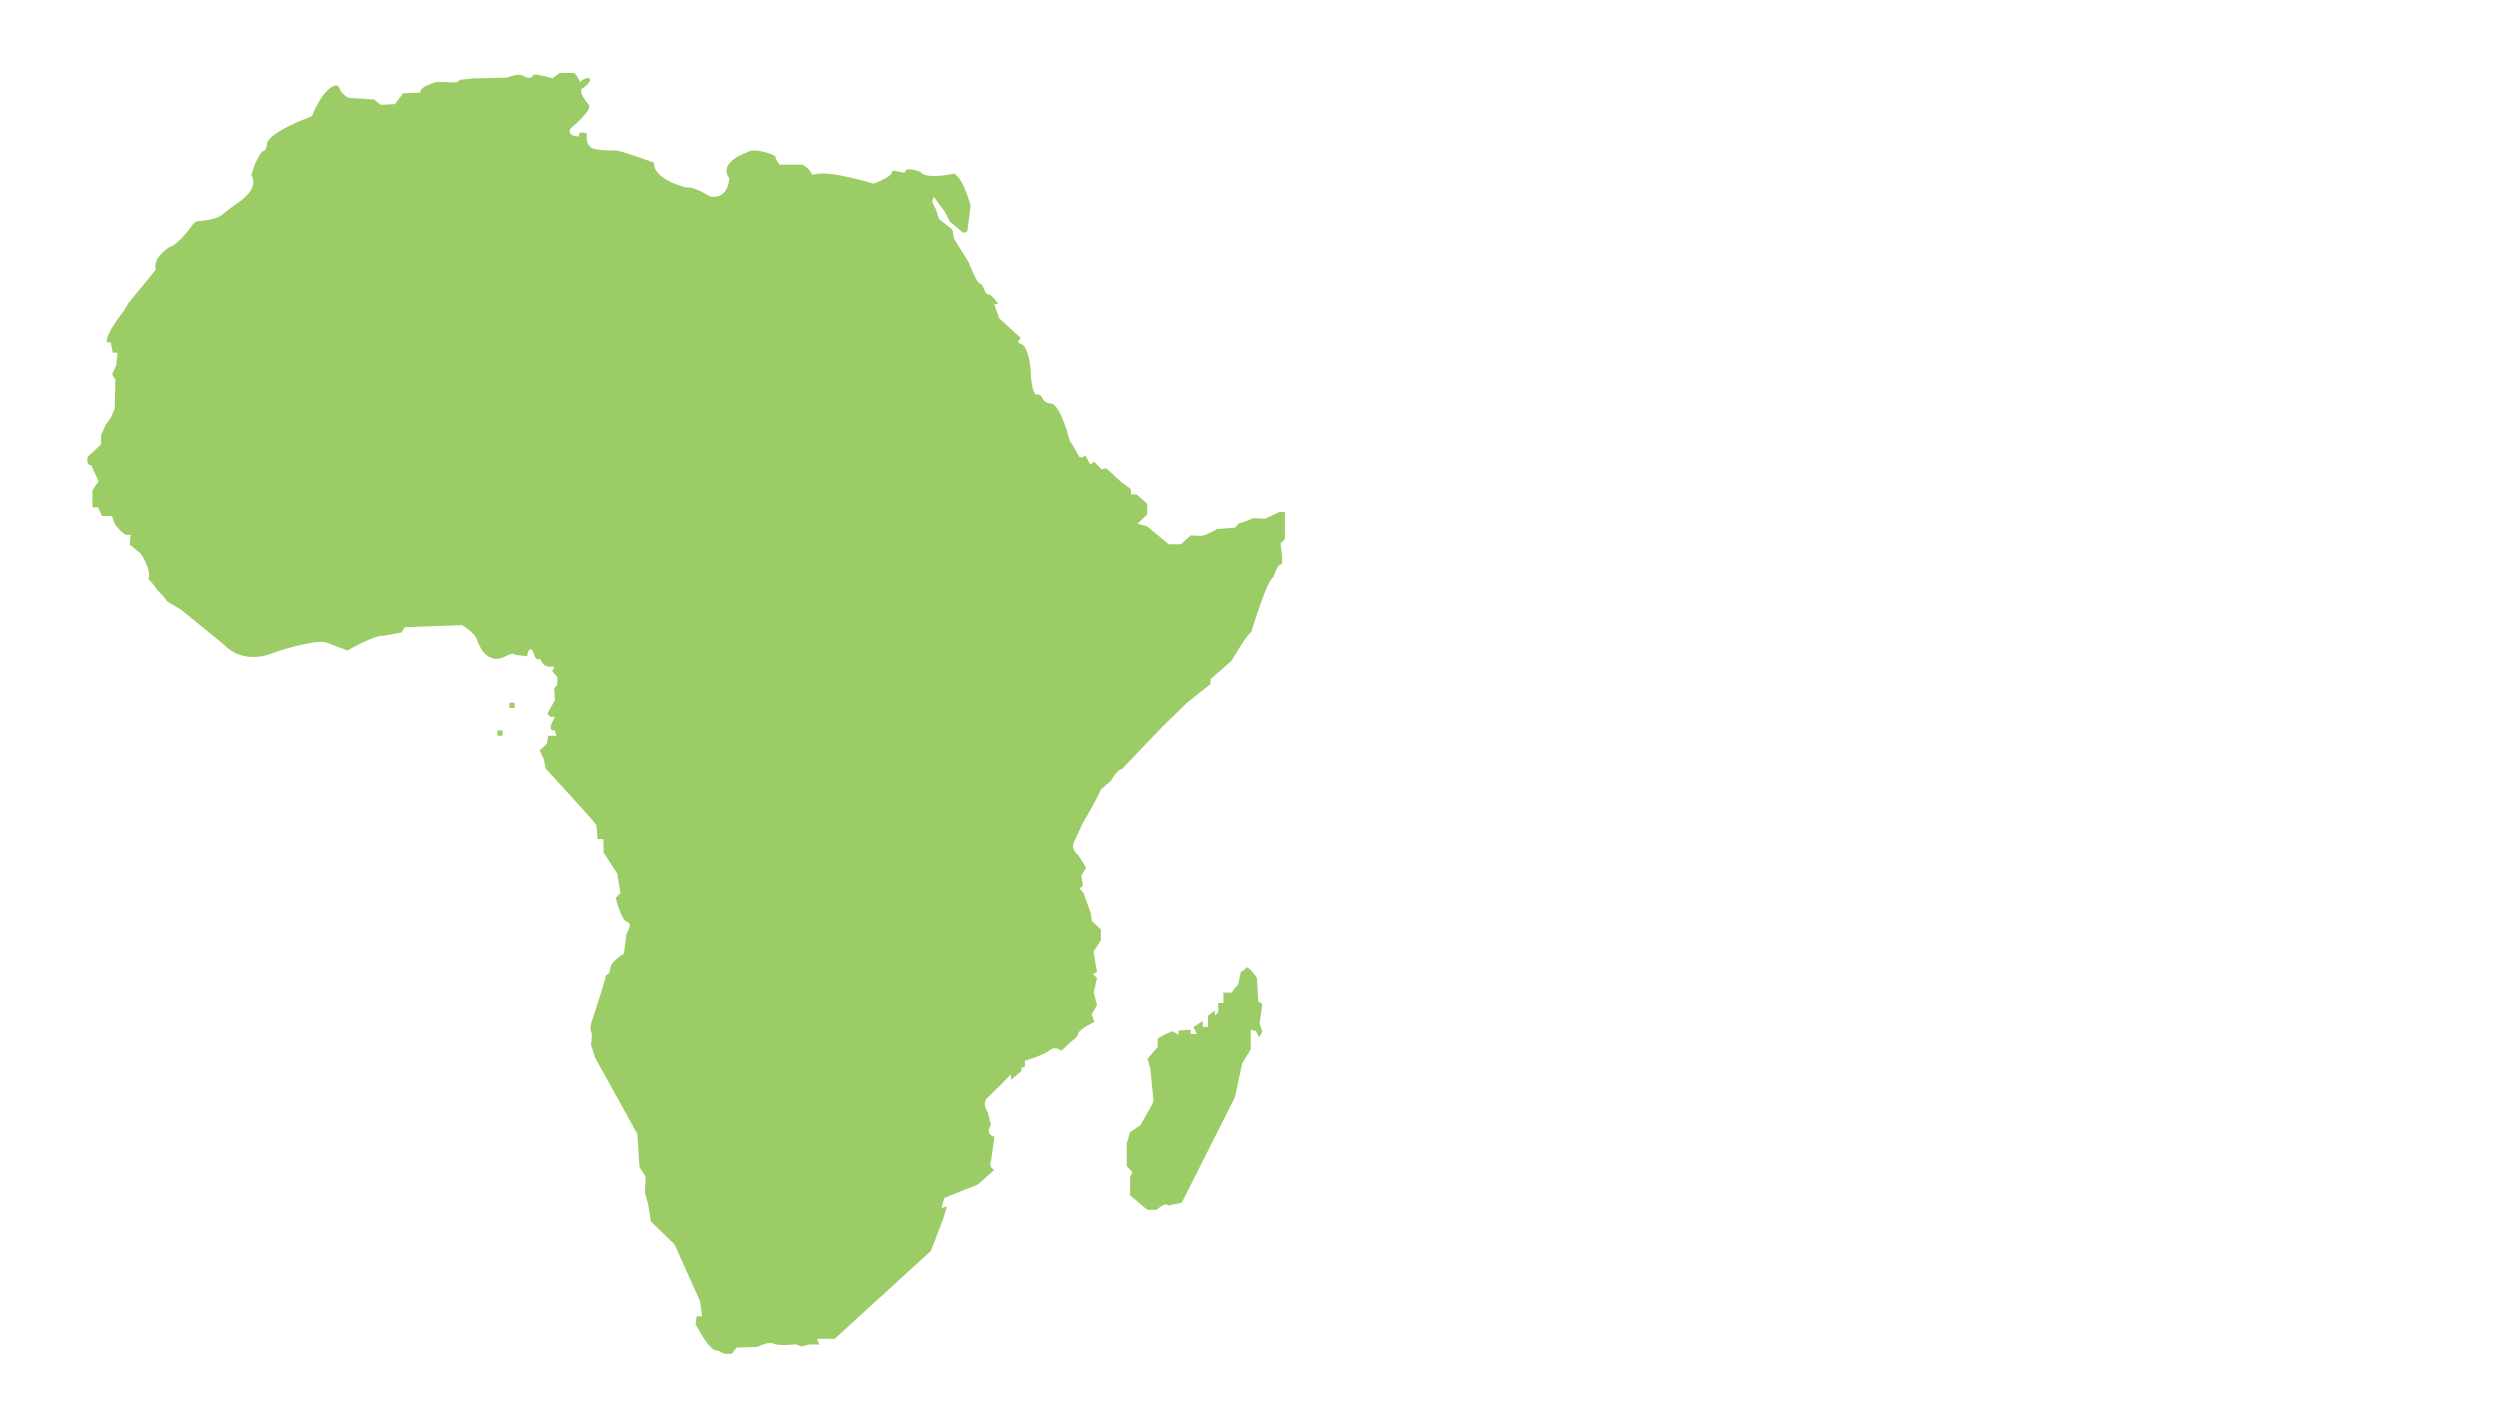 <svg enable-background="new 0 0 1920 1080" viewBox="0 0 1920 1080" xmlns="http://www.w3.org/2000/svg"><path d="m745.4 158.1-2.5 19.7-3.1 1.1-10.4-8.8-3.6-7.2-8.8-11.9-1.1 4.1 3.1 6.2 2.1 6.8 10.4 8.3 1.1 6.8 11.3 18.1s6.2 16.5 8.8 16.5c2.5 0 3.6 8.8 6.2 8.3 2.5-.5 7.7 7.2 7.7 7.2l-3.1.5 4.1 10.9 16.5 15s-4.7 3.1.5 4.7 6.8 18.6 6.8 18.6.5 21.2 5.2 20.1 2.5 6.2 10.4 6.8c7.7.5 14.5 28.5 14.5 28.5l2.1 3.1 5.2 9.3 2.5.5 2.1-1.6 4.1 7.2 2.5-2.5 6.2 6.2 3.1-1.1 3.6 3.1 8.3 7.7 7.2 5.2.2 4.2h4.3l8.2 7.2v8.1l-7.5 7.2 7.5 2.1 16.5 13.7h9.3l7.7-6.9s4.1.4 7.7.4 12.4-5.2 12.4-5.2l14-1.1 2.5-3.1 6.2-2.1 5.2-2.1 8.8.5 11.3-5.2 4.1.1v5.3 2.7 4 8.7l-3.4 3.6s2.9 16.5.2 16c-2.5-.5-5.7 9.8-5.7 9.8-4.7 1.1-17 42.3-17 42.3-2.5 0-15 21.7-15 21.7l-16.2 14.2v3.7l-18.1 14.4-18.6 18.1-31.5 33c-3.1-.5-8.3 8.8-8.3 8.8l-7.8 6.8c-3.3 8.3-13.9 25.8-13.9 25.8l-5.7 12.4c-4.7 7.7 2.1 11.9 2.1 11.9l6.2 9.8-3.6 6.2 1.1 7.7-2.5 2.1 3.1 3.6 5.7 16 .5 5.2 7.1 6.8v8.2l-5.7 8.8 2.7 15.6-3.1 1.6 3.1 3.1-2.5 10.9 2.5 9.8-4.1 7.2 2.1 5.7-6.8 3.6s-6.2 4.1-5.7 5.7-5.2 5.7-5.2 5.7l-7.7 7.2s-4.7-4.1-8.8-.5-19.2 8.2-19.2 8.2v4.7l-2.7.6v2.5l-8 6.8v-4.3l-6.9 7.2-11.5 11.3c-4.1 4.1.5 10.4.5 10.4l2.5 9.8c-4.7 8.3 2.7 9.3 2.7 9.3l-2.5 18.1c-2.5 5.7 2.5 7.2 2.5 7.2l-12.7 11.4-25.8 10.3-2.1 7.7 4.1-1.1-.5 1.7-2.5 8.2-9.3 24.2-73.9 67.5h-13.4l1.6 4.5s-8.8-.7-11.3.8-6.2-1.1-6.2-1.1-14 1.6-17.6-.5-12.4 2.5-12.4 2.5l-16 .5-3.6 4.7c-9.8 1.1-7.7-2.5-11.9-2.5s-10.4-10.4-10.4-10.4l-5.7-9.8 1-6h4.1l-1.6-11.7-19.6-43.5-18.1-17.6-2.1-12.9-2.5-9.3.5-12.4-4.7-7.2-1.6-25.3-32.6-59-3.1-9.8s1.6-7.7 0-10.4 2.5-12.9 2.5-12.9 8.8-26.9 8.8-28.9c0-2.1 3.1-.5 3.6-6.2s10.4-11.3 10.4-11.3l2.1-15.6s5.2-7.7.5-8.8-8.8-18.6-8.8-18.6l3.6-3.6-2.5-15-10.4-16-.2-10.5h-4.5s-.5-9.5-1.1-11c-.5-1.6-38.7-43.1-38.7-43.1l-1.6-7.7-3.1-6.2 5.7-5.4.8-5.9h6.4l-1.1-4.1c-4.7.5-3.1-4.1-3.1-4.1l3-6.4h-3.6l-2.1-2.4 5.7-10.4-.5-9.3 2.4-2.4v-5.9l-3.9-4.7 1.8-3.4h-5.1c-5.7-1.3-5.2-7.4-7.2-5.8-2.1 1.6-4.1-5.3-4.1-5.3-3.1-6.8-4.7 3.1-4.7 3.1l-9.3-1.1c-1.1-2.5-8.8 1.9-8.8 1.9-14.5 6-20.1-12.8-20.1-12.8-1.1-5.7-11.9-11.9-11.9-11.9l-43.9 1.6-2.5 4.1-14 2.5c-7.2-.5-27.4 11.3-27.4 11.3l-16.5-6.2c-9.8-2.5-39.8 7.7-39.8 7.7-24.8 10.4-38.2-5.7-38.2-5.7l-33-26.9-11.3-6.8c-3.1-5.2-7.7-8.3-8.3-9.8-.5-1.6-5.7-7.2-5.7-7.2 2.1-8.3-6.2-19.7-6.2-19.7l-8.3-6.8.8-7.4h-4l-4.1-3.3-4.1-4.8-2.3-6.4h-5.3-2.2l-3.1-6.6h-4.3v-13.3l4.7-6.8-5.7-12.4c-4.1.5-2.7-6.3-2.7-6.3l10.3-9.6v-7.3l3.9-8.3 3.5-4.7 3.1-7.2.5-22.2-2.5-4.1 3.1-6.8 1.1-9.8h-3.7l-1.6-8h-3c-1.1-6.6 12.9-23.8 12.9-23.8l3.6-6.2 21.2-25.8c-3.1-8.3 9.8-17 9.8-17 4.1-1.1 8.3-5.2 12.9-10.4 4.7-5.2 5.7-9.3 9.8-9.8.6-.1 1.2-.1 2.1-.2 4.8-.6 13-1.8 16.5-4.9 4.1-3.6 10.9-8.3 10.9-8.3.5-.4 1-.6 1.4-1 17.2-11.9 9.9-20.7 9.9-20.7 2.5-10.9 8.3-18.6 8.3-18.6s3.4.2 3.6-5.2c.4-9.4 34.6-21.7 34.6-21.7 8.4-21.1 19.2-27.1 21-21.8s7.5 7.8 7.5 7.8l19.2 1.1 5.2 4.1 10.9-.5 6.2-8.3 13.4-.5c-1.6-4.7 12.9-8.3 12.9-8.3l14.5.5 3.1-2.1 10.4-1.1 25.3-.5s9.3-3.6 12.4-1.6c3.1 2.1 7.2 2.5 7.7 0s15 2.1 15 2.1l5.7-4.2 9.8.1c2.5-1.1 5.7 6.8 5.7 6.8 3.6-3.1 6.8-3.1 6.8-3.1 3.6 2.1-4.1 7.7-4.1 7.7-5.7 1.6 3.6 12.4 3.6 12.4 5.2 3.6-14 19.2-14 19.2-1.6 6.2 6.8 5.7 6.8 5.7-.5-5.2 6.2-2.1 6.2-2.1-1.1 7.7 2.5 9.8 2.5 9.8 1.1 3.6 20.1 3.1 20.1 3.1 4.7.5 28.9 9.3 28.9 9.3-.5 13.4 25.1 19.2 25.1 19.2 6-1.1 17.7 6.8 17.7 6.8 15 2.5 15-14 15-14-8.8-12.4 13.4-19.7 13.4-19.7 5.7-4.7 23.3 2.5 22.2 3.1-1.1.5 3 6.2 3 6.2h17.6c5.7 2.7 7.7 8 7.7 8 10.4-4.9 47 6.6 47 6.6s14-5.2 14-8.7 10.4 2.1 10.4-.6c0-4 11.3 0 11.3 0 4.1 6.6 26.1 1.6 26.1 1.6 7.5 3.9 12.7 24.7 12.7 24.7zm211 586.3-3.4 2.1-2.2 9.8-2.9 3-1.9 3h-6.4v8h-4v7.2l-2.6 2.5v-3.9l-5.3 3.9v8.7h-4v-4.6l-7.1 4.7 2.5 5.3h-4.7v-3.3l-9.3.6v3.3l-4.7-2.8-6.2 2.8-5.1 2.9v6.4l-7.8 9.2 2.1 7.2 2.5 24.8-1.1 3.1-8.8 15.6-8.2 5.7-2.5 8.8v11.8 5.3l4.3 4.6-1.7 4.1v13.8l13.3 11.2h7.2s6.2-6.4 8.8-3.4l10.4-2.1 40.9-81.2 5.5-25.8 6.6-10.9v-15.1l3.9 1.2 2.5 4.7 2.5-4.1-2.1-6.8 2.1-14.5-3.1-2.1-1.1-18.1c.4.1-8.4-12.1-8.9-6.6zm-570.4-183.4h-4v4h4zm9.3-21.3h-4v4h4z" fill="#9ccc65"/></svg>